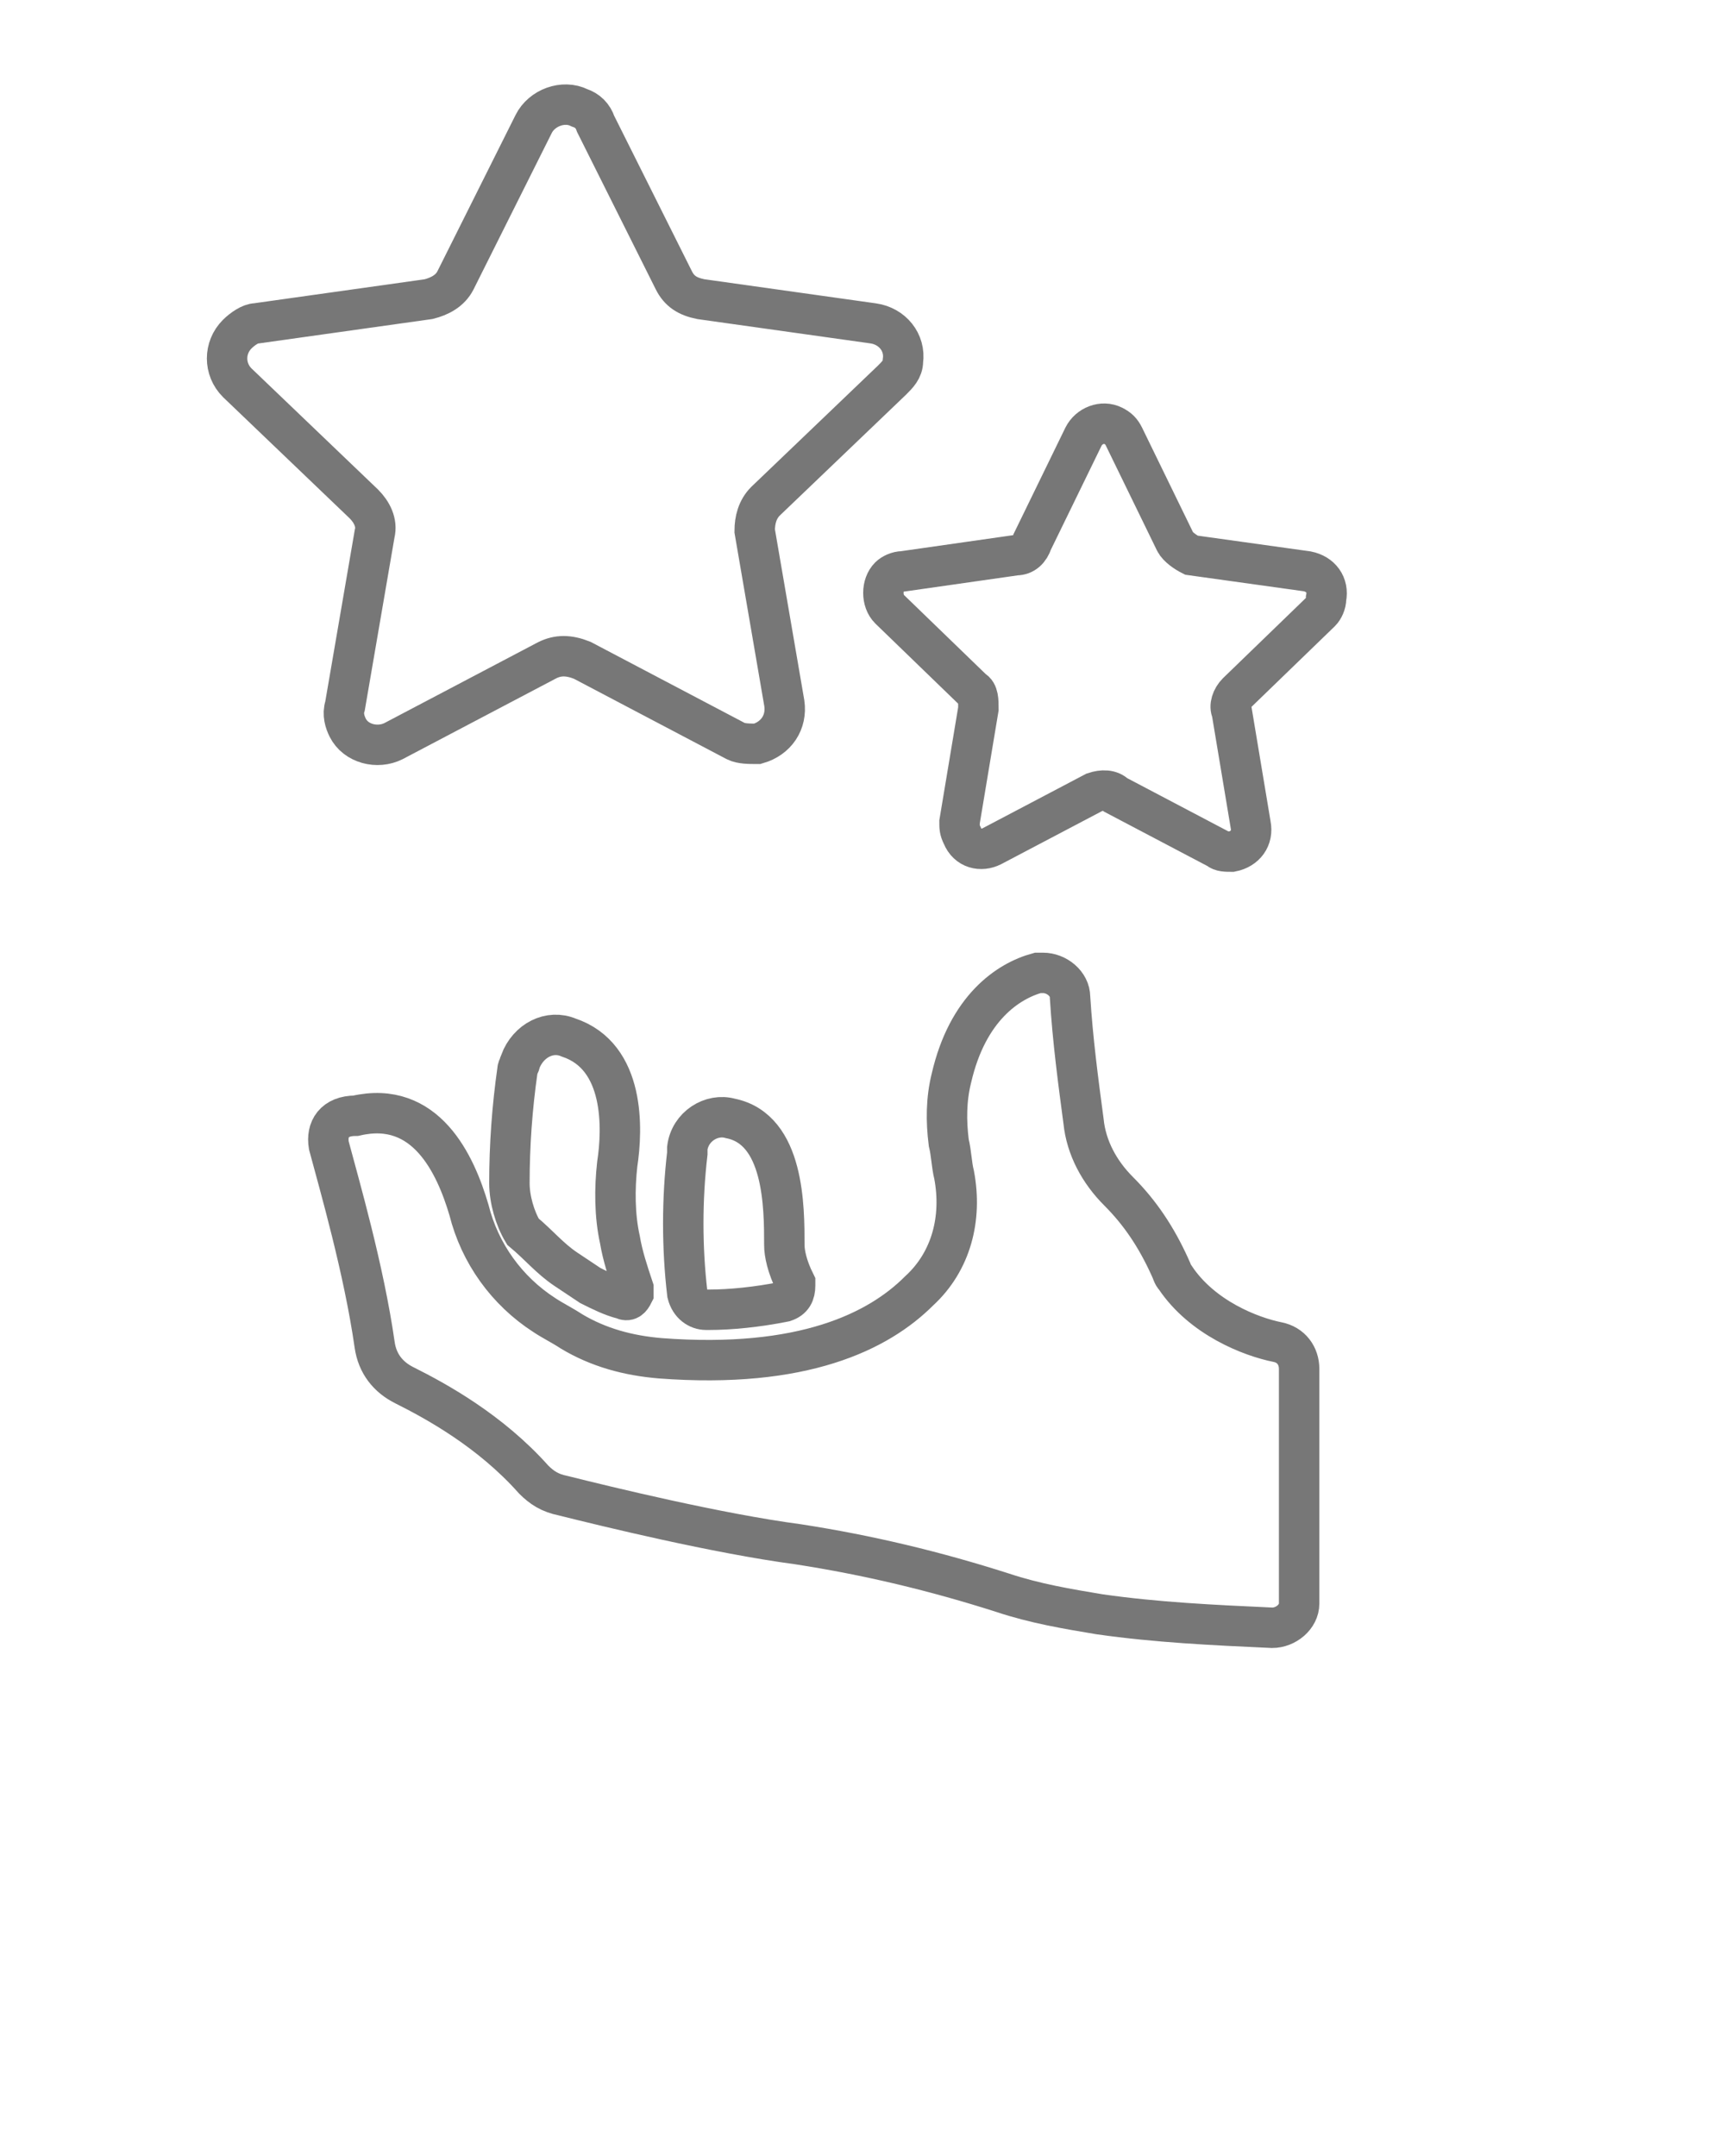 <?xml version="1.0" encoding="utf-8"?>
<!-- Generator: Adobe Illustrator 22.0.1, SVG Export Plug-In . SVG Version: 6.00 Build 0)  -->
<svg version="1.1" id="Layer_1" xmlns="http://www.w3.org/2000/svg" xmlns:xlink="http://www.w3.org/1999/xlink" x="0px" y="0px"
	 viewBox="0 0 64 80" style="enable-background:new 0 0 64 80;" xml:space="preserve">
<style type="text/css">
	.st0{fill:none;stroke:#777;stroke-width:1.5;stroke-miterlimit:10;}
</style>
<title>Financial Report</title>
<title>Glyph talent skill</title>
<path class="st0" d="M20.3,24.5l-5.7,3c-0.6,0.3-1.4,0.1-1.7-0.5c-0.1-0.2-0.2-0.5-0.1-0.8l1.1-6.4c0.1-0.4-0.1-0.8-0.4-1.1
	l-4.7-4.5c-0.5-0.5-0.5-1.3,0-1.8C9,12.2,9.3,12,9.5,12l6.4-0.9c0.4-0.1,0.8-0.3,1-0.7l2.9-5.8c0.3-0.6,1.1-0.9,1.7-0.6
	c0.3,0.1,0.5,0.3,0.6,0.6l2.9,5.8c0.2,0.4,0.5,0.6,1,0.7l6.4,0.9c0.7,0.1,1.2,0.7,1.1,1.4c0,0.3-0.2,0.5-0.4,0.7l-4.7,4.5
	c-0.3,0.3-0.4,0.7-0.4,1.1l1.1,6.4c0.1,0.7-0.3,1.3-1,1.5c-0.3,0-0.6,0-0.8-0.1l-5.7-3C21.1,24.3,20.7,24.3,20.3,24.5z"/>
<path class="st0" d="M40.6,29.4l-3.8,2c-0.4,0.2-0.9,0.1-1.1-0.4c-0.1-0.2-0.1-0.3-0.1-0.5l0.7-4.2c0-0.3,0-0.6-0.2-0.7l-3.1-3
	c-0.3-0.3-0.3-0.9,0-1.2c0.1-0.1,0.3-0.2,0.5-0.2l4.2-0.6c0.3,0,0.5-0.2,0.6-0.5l1.9-3.9c0.2-0.4,0.7-0.6,1.1-0.4
	c0.2,0.1,0.3,0.2,0.4,0.4l1.9,3.9c0.1,0.2,0.4,0.4,0.6,0.5l4.3,0.6c0.5,0.1,0.8,0.5,0.7,1c0,0.2-0.1,0.4-0.2,0.5l-3.1,3
	c-0.2,0.2-0.3,0.5-0.2,0.7l0.7,4.2c0.1,0.5-0.2,0.9-0.7,1c-0.2,0-0.4,0-0.5-0.1l-3.8-2C41.2,29.3,40.9,29.3,40.6,29.4z"/>
<path class="st0" d="M21,47.1c0.3,0.2,0.6,0.4,0.9,0.6c0.4,0.2,0.8,0.4,1.2,0.5c0.2,0.1,0.3,0,0.4-0.2c0-0.1,0-0.1,0-0.2
	c-0.2-0.6-0.4-1.2-0.5-1.8c-0.2-0.9-0.2-1.9-0.1-2.8c0.2-1.3,0.3-4-1.8-4.7c-0.7-0.3-1.5,0.1-1.8,0.9c0,0.1-0.1,0.2-0.1,0.3
	c-0.2,1.4-0.3,2.8-0.3,4.2c0,0.6,0.2,1.3,0.5,1.8C20,46.2,20.4,46.7,21,47.1z"/>
<path class="st0" d="M29.1,48.3c0.3-0.1,0.4-0.3,0.4-0.6c0,0,0-0.1,0-0.1c-0.3-0.6-0.4-1.1-0.4-1.4c0-1.4,0-4.3-2-4.7
	c-0.7-0.2-1.5,0.3-1.6,1.1c0,0.1,0,0.1,0,0.2c-0.2,1.7-0.2,3.5,0,5.2c0.1,0.4,0.4,0.6,0.7,0.6h0.1C27.1,48.6,28.1,48.5,29.1,48.3z"
	/>
<path class="st0" d="M12.2,42.5c0.4,1.5,1.3,4.6,1.7,7.4c0.1,0.7,0.5,1.2,1.1,1.5c1.2,0.6,3.2,1.7,4.8,3.5c0.3,0.3,0.6,0.5,1.1,0.6
	c1.6,0.4,5.7,1.4,8.7,1.8c2.6,0.4,5.1,1,7.6,1.8c1.2,0.4,2.4,0.6,3.6,0.8c2.1,0.3,4.2,0.4,6.4,0.5c0.5,0,1-0.4,1-0.9c0,0,0,0,0,0
	v-8.7c0-0.5-0.3-0.9-0.8-1c-1-0.2-2.8-0.9-3.8-2.4c-0.1-0.1-0.1-0.2-0.2-0.4c-0.5-1.1-1.1-2-1.9-2.8c-0.7-0.7-1.2-1.6-1.3-2.6
	c-0.2-1.5-0.4-3-0.5-4.6c0-0.5-0.5-0.9-1-0.9c-0.1,0-0.2,0-0.2,0c-1.1,0.3-2.6,1.3-3.2,3.9c-0.2,0.8-0.2,1.6-0.1,2.4
	c0.1,0.4,0.1,0.8,0.2,1.2c0.3,1.6-0.1,3.2-1.3,4.3c-1.5,1.5-4.3,2.9-9.6,2.5c-1.2-0.1-2.3-0.4-3.3-1c-0.3-0.2-0.7-0.4-1-0.6
	c-1.4-0.9-2.4-2.3-2.8-3.9c-0.5-1.7-1.6-4.1-4.2-3.5C12.4,41.4,12.1,41.9,12.2,42.5C12.2,42.5,12.2,42.5,12.2,42.5z"/>
</svg>
